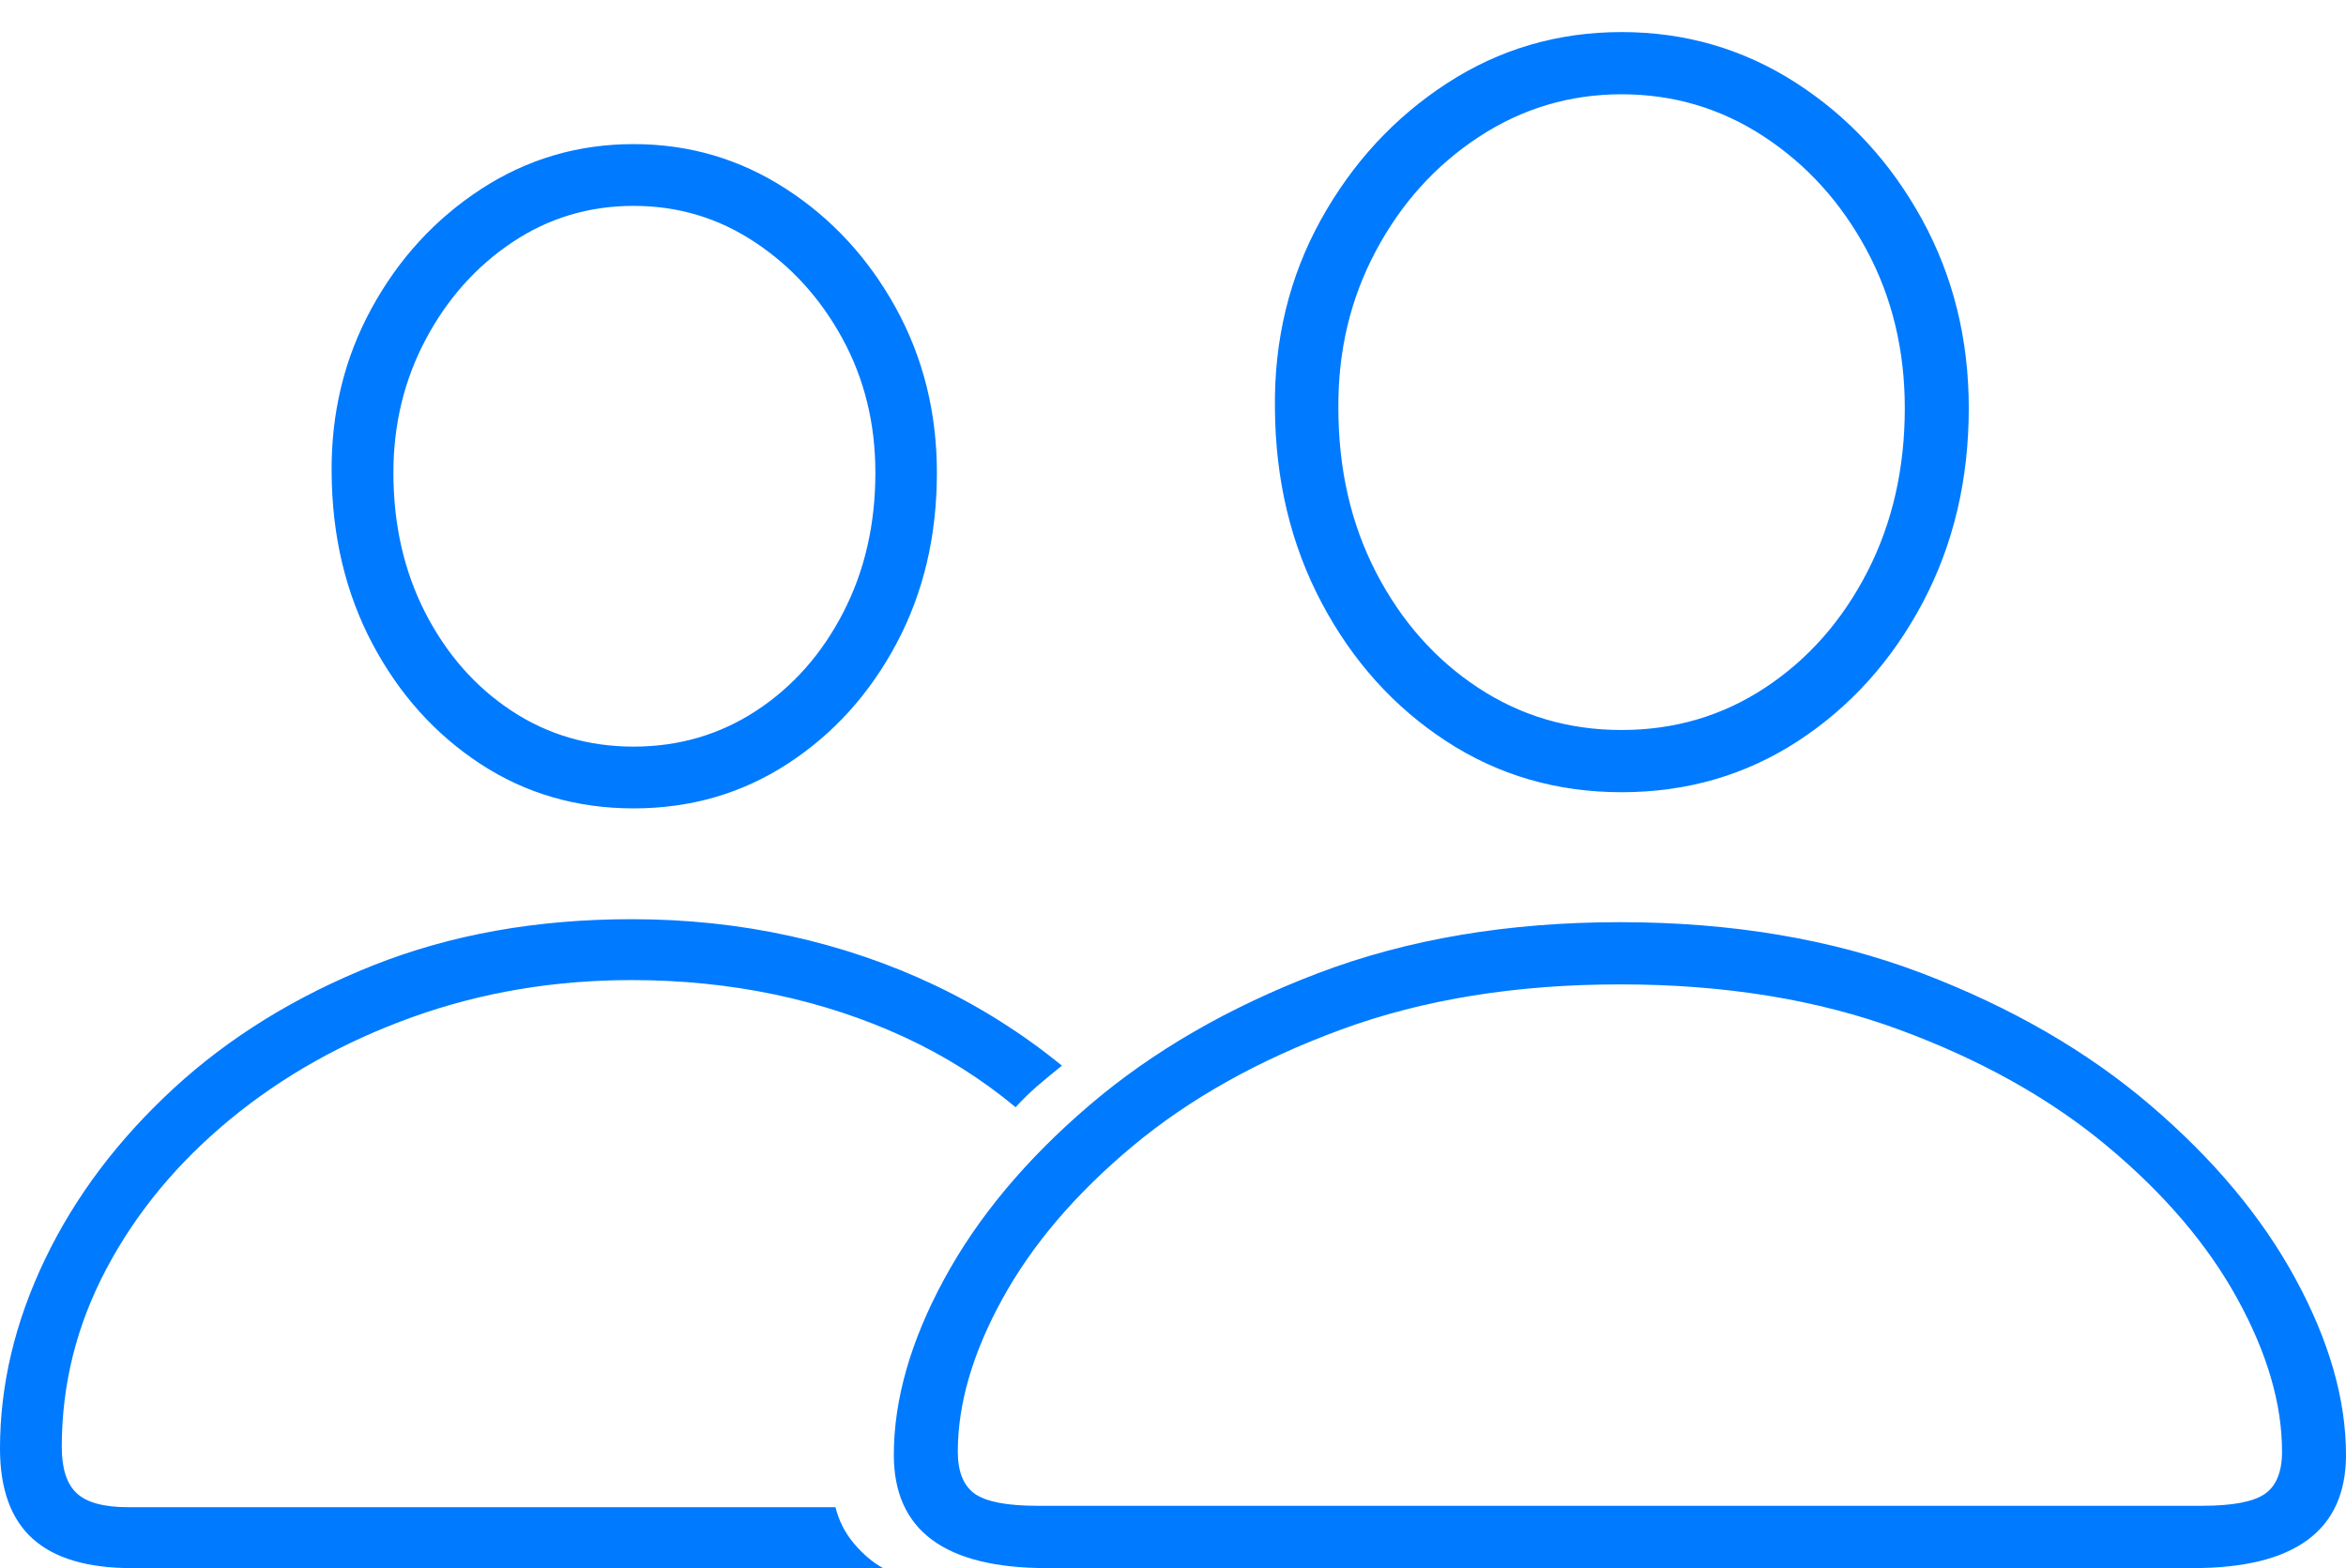 <?xml version="1.0" encoding="UTF-8"?>
<!--Generator: Apple Native CoreSVG 175-->
<!DOCTYPE svg
PUBLIC "-//W3C//DTD SVG 1.1//EN"
       "http://www.w3.org/Graphics/SVG/1.1/DTD/svg11.dtd">
<svg version="1.1" xmlns="http://www.w3.org/2000/svg" xmlns:xlink="http://www.w3.org/1999/xlink" width="26.698" height="17.846">
 <g>
  <rect height="17.846" opacity="0" width="26.698" x="0" y="0"/>
  <path d="M11.911 17.846L24.957 17.846Q26.698 17.846 26.698 16.558Q26.698 15.614 26.126 14.559Q25.554 13.503 24.474 12.58Q23.394 11.656 21.869 11.075Q20.345 10.495 18.437 10.495Q16.525 10.495 15.001 11.075Q13.476 11.656 12.396 12.58Q11.316 13.503 10.744 14.559Q10.172 15.614 10.172 16.558Q10.172 17.846 11.911 17.846ZM11.807 17.137Q11.291 17.137 11.096 17.002Q10.9 16.866 10.9 16.52Q10.9 15.706 11.407 14.783Q11.914 13.859 12.887 13.046Q13.86 12.233 15.26 11.718Q16.659 11.203 18.437 11.203Q20.215 11.203 21.613 11.718Q23.01 12.233 23.983 13.046Q24.956 13.859 25.463 14.783Q25.97 15.706 25.97 16.52Q25.97 16.866 25.774 17.002Q25.578 17.137 25.06 17.137ZM18.454 9.016Q19.567 9.016 20.461 8.434Q21.354 7.851 21.88 6.86Q22.405 5.869 22.405 4.645Q22.405 3.465 21.871 2.493Q21.336 1.521 20.439 0.943Q19.541 0.365 18.454 0.365Q17.362 0.365 16.465 0.949Q15.568 1.533 15.031 2.503Q14.495 3.473 14.509 4.643Q14.516 5.872 15.042 6.863Q15.568 7.854 16.458 8.435Q17.348 9.016 18.454 9.016ZM18.454 8.308Q17.551 8.308 16.82 7.826Q16.09 7.345 15.66 6.515Q15.231 5.685 15.231 4.643Q15.224 3.667 15.658 2.855Q16.091 2.042 16.831 1.557Q17.57 1.073 18.454 1.073Q19.341 1.073 20.075 1.555Q20.809 2.037 21.243 2.846Q21.677 3.654 21.677 4.645Q21.677 5.68 21.249 6.511Q20.821 7.342 20.09 7.825Q19.359 8.308 18.454 8.308ZM1.497 17.846L10.049 17.846Q9.873 17.749 9.719 17.567Q9.565 17.384 9.508 17.153L1.46 17.153Q1.043 17.153 0.873 16.994Q0.703 16.836 0.703 16.467Q0.703 15.397 1.212 14.438Q1.72 13.479 2.621 12.737Q3.521 11.996 4.694 11.575Q5.866 11.154 7.187 11.154Q8.034 11.154 8.817 11.318Q9.599 11.483 10.29 11.802Q10.981 12.121 11.558 12.601Q11.677 12.47 11.81 12.355Q11.943 12.241 12.085 12.128Q11.415 11.582 10.637 11.212Q9.859 10.843 8.991 10.652Q8.124 10.461 7.187 10.461Q5.57 10.461 4.248 10.986Q2.926 11.512 1.976 12.387Q1.026 13.262 0.513 14.33Q0 15.398 0 16.485Q0 17.176 0.371 17.511Q0.743 17.846 1.497 17.846ZM7.211 9.2Q8.182 9.2 8.962 8.693Q9.743 8.186 10.203 7.322Q10.662 6.459 10.662 5.381Q10.662 4.353 10.194 3.503Q9.725 2.653 8.941 2.147Q8.156 1.64 7.211 1.64Q6.261 1.64 5.476 2.151Q4.69 2.663 4.227 3.512Q3.764 4.361 3.774 5.379Q3.781 6.461 4.237 7.324Q4.693 8.186 5.466 8.693Q6.24 9.2 7.211 9.2ZM7.211 8.497Q6.44 8.497 5.821 8.089Q5.202 7.68 4.839 6.972Q4.477 6.265 4.477 5.379Q4.477 4.555 4.845 3.862Q5.213 3.169 5.832 2.756Q6.451 2.343 7.211 2.343Q7.967 2.343 8.589 2.755Q9.212 3.166 9.587 3.853Q9.962 4.539 9.962 5.381Q9.962 6.262 9.596 6.971Q9.23 7.68 8.606 8.089Q7.982 8.497 7.211 8.497Z" fill="#007aff"/>
 </g>
</svg>
